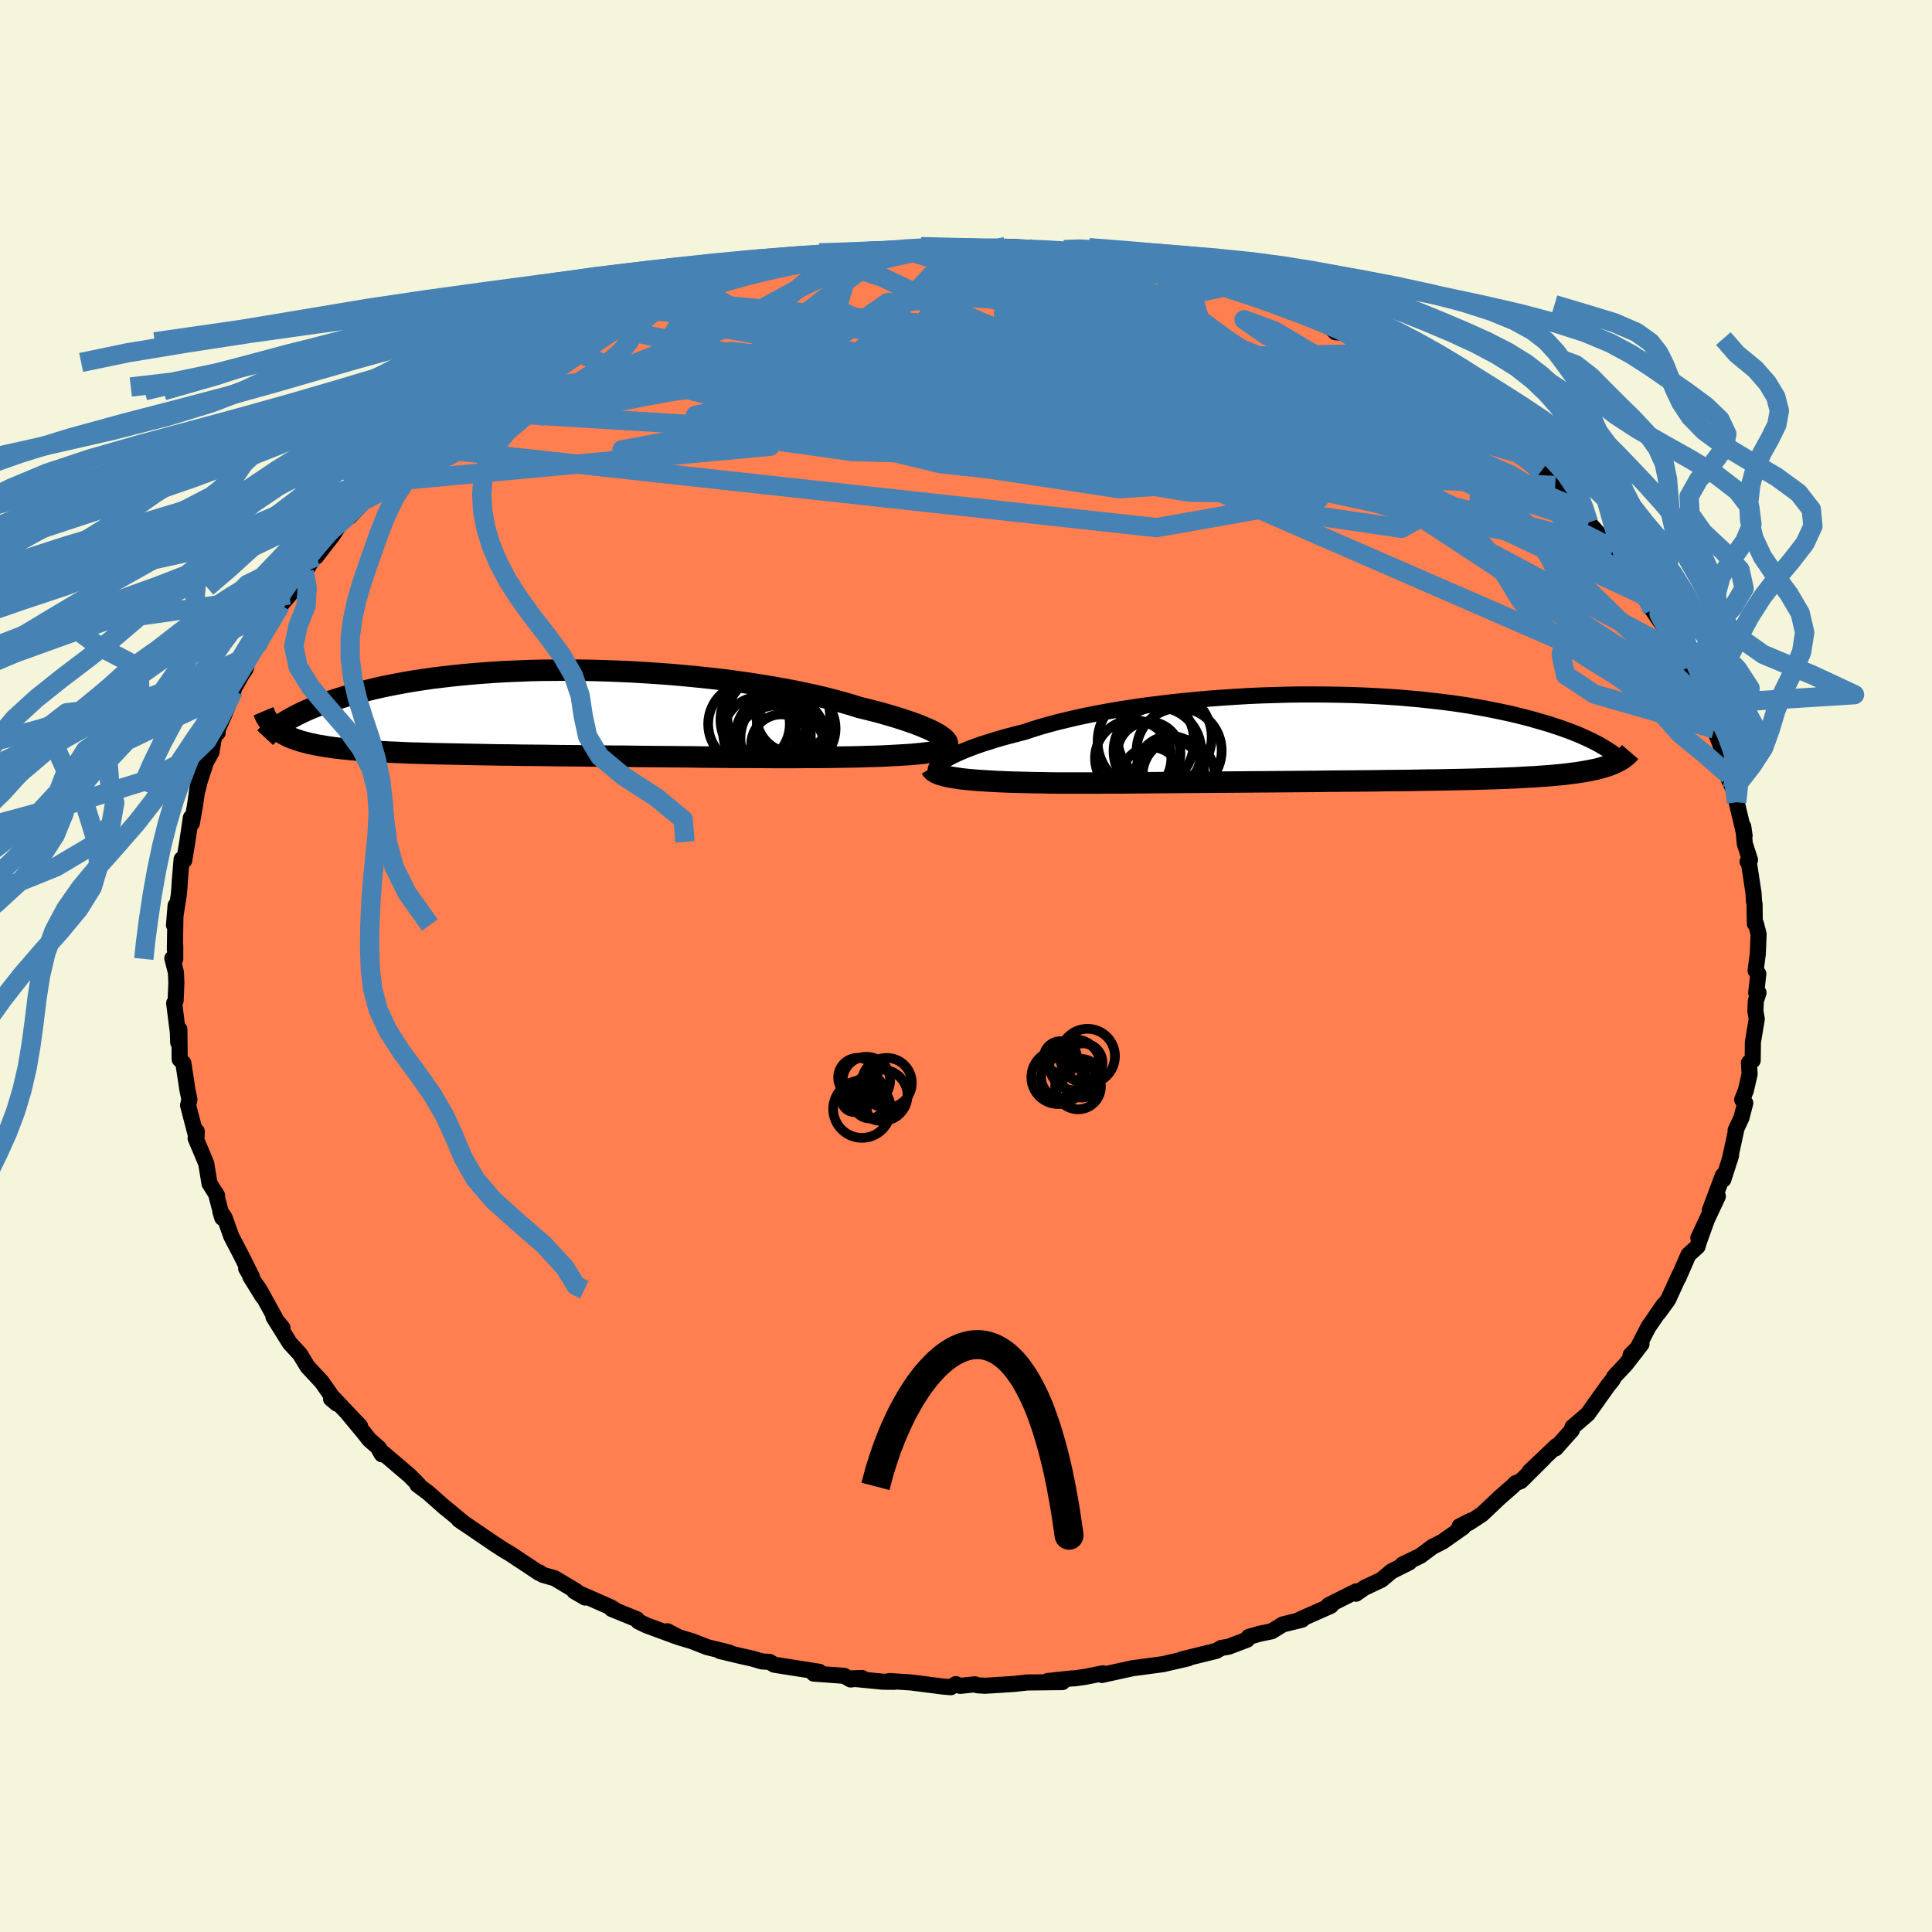 <svg xmlns="http://www.w3.org/2000/svg" width="500" height="500" viewBox="-100 -100 200 200"><defs><clipPath id="c"><path d="m42.75 2.43-.27-.18-.33-.18-.36-.19-.41-.19-.45-.19-.49-.2-.53-.2-.58-.2-.61-.2-.65-.21-.69-.2-.72-.21-.75-.2-.79-.2-.82-.2-.82-.26-.87-.25-.92-.25-.97-.25-1.02-.24L28.64-2l-1.11-.23-1.14-.21-1.18-.21-1.22-.2-1.24-.19-1.27-.18-1.3-.17-1.32-.15-1.33-.14-1.34-.13-1.36-.12-1.36-.1-1.36-.09-1.37-.08-1.36-.06-1.35-.05-1.35-.04-1.33-.02-1.32-.01-1.31.01-1.28.01-1.26.03-1.23.05-1.22.05-1.18.07-1.15.08-1.13.09-1.09.1-1.06.11-1.02.12-1 .12-.95.14-.93.14-.88.15-.86.16-.82.16-.78.16-.75.17-.72.18-.69.17-.66.18-.63.18-.6.18-.57.18-.55.18-.53.18-.5.18-.47.18-.46.18-.42.18-.41.18-.38.18-.37.18-.34.18-.32.17-.31.17-.28.18-.27.16-.81.55.19.15.19.15.21.14.23.13.24.13.25.13.27.12.28.11.31.11.32.11.33.1.36.09.37.1.4.08.41.09.43.07.46.08.47.07.5.07.53.06.54.06.58.05.6.06.63.04.66.05.69.04.72.04.75.04.78.03.81.04.84.03.87.02.9.03.93.02.96.02.99.02 1.02.02 1.04.02 1.07.02 1.1.02 1.12.01 1.15.02 1.16.01 1.19.01 1.2.02 1.23.01 1.24.01 1.25.02 1.26.01 1.28.01 1.28.01 1.28.02 1.29.01 1.29.01 1.29.01 1.29.01 1.28.02 1.27.01 1.26.01 1.24.01h1.23l1.21.01 1.19.01h2.18l1.01-.01h.99l.97-.01.95-.01.93-.02.9-.01.88-.02.85-.03.82-.02.8-.03.76-.04.72-.04.69-.04.66-.04"/></clipPath><clipPath id="b"><path d="m-40.26 2.38.29-.18.33-.18.37-.19.41-.19.45-.2.49-.2.52-.2.57-.21.6-.21.64-.2.67-.21.71-.21.74-.2.78-.2.8-.21.78-.26.83-.26.89-.25.94-.25.99-.24 1.03-.24 1.08-.23 1.12-.22 1.16-.21 1.19-.2 1.23-.19 1.25-.18 1.28-.16 1.31-.16 1.32-.14 1.34-.13 1.35-.12 1.36-.1 1.37-.09 1.36-.08 1.37-.06 1.36-.04 1.36-.04 1.34-.02h1.34l1.31.01 1.3.02 1.28.03 1.26.05 1.23.06 1.21.07 1.18.08 1.15.1 1.12.1 1.08.12 1.06.12 1.02.13.98.14.95.15.92.16.88.16.85.17.81.17.78.17.75.18.71.18.69.18.65.19.63.18.6.18.57.19.55.18.52.19.5.18.47.19.45.18.42.19.4.18.38.18.36.18.34.18.32.18.29.17.28.17.7 1.54-.26.1-.26.1-.29.09-.3.09-.32.09-.34.09-.36.07-.38.08-.4.07-.42.07-.44.07-.46.06-.48.06-.51.06-.53.05-.55.05-.58.05-.61.04-.63.05-.66.03-.69.04-.71.04-.75.03-.78.03-.82.03-.84.02-.88.03-.91.02-.93.02-.98.02-1 .02-1.03.01-1.06.02-1.09.02-1.11.01-1.14.01-1.17.02-1.19.01-1.21.01-1.23.01-1.24.01-1.26.02-1.28.01-1.28.01-1.3.01-1.3.01-1.3.01-1.3.01-1.3.01-1.3.01-1.29.01-1.28.01-1.27.01-1.25.01-1.23.01-1.21.01-1.19.01-1.16.01h-1.13l-1.1.01h-4.04l-.91-.01-.88-.02-.86-.01-.83-.02-.81-.02-.78-.02-.75-.03-.72-.03-.69-.04-.65-.04-.63-.04-.59-.05-.55-.05-.52-.06-.49-.07"/></clipPath><filter id="a"><feTurbulence baseFrequency=".05" numOctaves="3" result="noise" type="noise"/><feDisplacementMap in="SourceGraphic" in2="noise" scale="2"/></filter></defs><rect width="100%" height="100%" x="-100" y="-100" fill="beige"/><path fill="coral" stroke="#000" stroke-linejoin="round" stroke-width="1.667" d="m81.74.48.28.33-.22 1.96h.24l-.28.86-.04 1.06.14.79-.4 2.42-.02 1.87-.39.24.07 1.18-.39 1.69-.38.96.32.35-.4 1.53-.6 1.29.04.06-.65 3 .14-.46-.8 2.49-.05-.41-1.35 3.6.83-1.45-2.02 4.31.86-1.81-.78 2.16-.16.54-.94.85-1.03 2.36.08-.24-1.15 2.52-1.01 1.39.53-.83-1.58 2.3-1.31 2.55-.52.33 1.13-1.14-1.64 2.12-1.17 1.24-.19.36-.44.54-1.43 2 .35-.48-1.05 1.47-1.58 1.36-.06.3-1.69 1.9.1-.26-2.77 2.63 1.47-1.37-2.39 2.38-.53.21-.33.33-1.33 1.16-1.84 1.74-1.39.91.24-.26-1.17.6.38.08-2.13 1.5-1.06.54-1.24.93-1.86.9.71-.22-1.84.92-1.03.87-1.81.86-.84.59.01-.24-2.85 1.43.24.06-3.22 1.43.24.01-1.99.49-1.16.71-1.26.26-1.11.32-.17.29-1.92.73-.74.12-.54.31-3.53.87.63-.1-2.21.51-.45.11h-.07l-2.02.27-.99.13-3.19.7.1-.17-1.85.37-1.07.15-.3.01-2.5.27 1.53.11-3.66.04-1.33.15-3.02.19-.78-.05-.27-.1-1.52.16-.46-.18-.52.32-.8-.07-3.28-.42-2.28-.15.52.08-1.18-.01-3.47-.34 1.32-.04-1.19.15-.68-.38-3.14-.23.56-.19-4.65-.73-.49-.29-.79-.05-.98-.29-1.25-.28-2.13-.51.98.16-2.29-.56-1.55-.61-1.37-.41-1.19-.62.87.51-3.03-1.12-.85-.41-.16-.23-2.6-1.06.23.01-.4-.22-3.69-1.62 1.12.65-1.07-.75-2.09-1.25-1.25-.36-.34-.25-.04.05-2.95-1.96-.7-.41-1-.65-2.83-1.93-.81-.55.54.38-1.45-1.21-.53-.42-1.75-1.55-1.1-.82h.12l-.9-.92-3.18-2.71.28.48-.28-.62-1.02-.9-.6-.76-1.67-2.01 1.32 1.38-2.77-2.92-.24.08.61.51-1.57-2.25-1.47-1.58-.71-1.17-.06-.11-1.07-1.16-1.69-2.71.94 1.14-.53-.6-1.85-3.36-.96-1.36 1.3 2.1-1.73-2.95.6.88-1.14-2.28-1-1.92-.69-1.94-.44-.62.2.65-.66-2.53.13.24-.79-1.26-.34-2.06-.42-1.02-.68-1.61.12-.71-.03.63-.87-3.33.14-.59-.04-.21-.16-.75-.43-2.82-.38-.39-.03-3.1-.12 1.37-.04-1.07-.38-3.01.15-.26.08-1.83-.05-1.1-.37-1.45.3.06v-1.36l-.04.4.08-4.57-.17 2.02.49-3.07.07-.74.05-.84.18-2.16.27.12.32-1.92.37-2.51.1.58.33-1.86.31-2.19-.03.56.21-.87.65-1.99.56-1 .32-1.89.32-.12-.19.09.87-1.96.97-2.5-.24.28 1.09-1.95.39-.57.26-1 1.14-1.88.15-.03v-.15l2.09-3.56.9-1.04-.95.86 1.19-1.36.02-.29 1.27-1.62.42-.51.67-1.15.14.11 1.76-2.28 1.01-1.58.71-.3 1.63-1.73-.81.56 2.45-2.38-.66.67 1.43-1.69 1.21-.82 1.44-1.43.48-.4-.18.4 1.83-1.99.71-.63.97-.75 1.39-.74h.24l3.13-2.48-.48.39.73-.57 2.26-1.43-.68.46 2.43-1.39.48-.55.78-.51 1.67-.52.67-.38-.24-.17 2.64-1.16-.01-.05 1.26-.36 3.71-1.73.65-.27-.87.42 2.88-1.12.98-.54 1.99-.71 1.29-.19-.86.16.99-.36 3.26-1.03-.67.18 1.09-.4 3.95-.84-.62.1 1.66-.22 1.43-.4-.92.39 3.75-.77 2-.31-.42.13 1.43-.16 1.45-.33.36.24 1.8-.29 3.07-.13.84-.11 1.89.12-.86-.03 2.78.13-.91-.13 4.51.22-.72-.04.21-.26 2.16.1 1.37.21.38.01 3.6.62h-.24l2.72.36 1.27.04.3-.07-.99-.19 5.24 1.23-1.87-.38 1.33.11 3.5 1.13-1.46-.5.95.28 3.47.75-.15-.02 1.27.45 1.82.69 1.44.58 2.29.6 1.53.67-.14.01 1.08.32 2.68 1.2-.19-.16.8.81.9.07 1.29.74-.33-.15 3.68 2.23-.73-.68.23.34 3.26 1.79.73.45 1.72.88.12.33.18-.02 3.02 2.42.76.55.37-.02 1.72 1.76-.56-.47.13.04 2.41 2.26.52.47 1.36 1.13.56.21.98 1.12.43.42 1.73 1.99.8.46.15.3.77 1.08 1.81 2.03.48.54.09.66L68.44-41l.16.08 1.41 2.47-.69-1.18 1.51 1.94.68 1.22-.44-.39 1.97 2.91.74 1.53-.56-1.12 1.49 2.68.37.75.71 1.8.46 1.32.14-.24-.19.13 1.04 2.49.23.07.74 1.94.15.8.48 1.1.13.94-.03.38.44.92.4 1.51.82 3.46-.14-.95.16 1.77.54 1.69-.25.18h.12l.5 3.29.04.78.06.33.03 2.02h.11l.28 1.08-.08 2.01-.23 1.77.28.33" filter="url(#a)"/><path fill="#fff" d="m-40.26 2.38.29-.18.33-.18.37-.19.41-.19.45-.2.49-.2.52-.2.57-.21.6-.21.64-.2.67-.21.71-.21.74-.2.78-.2.8-.21.78-.26.83-.26.89-.25.94-.25.99-.24 1.03-.24 1.08-.23 1.12-.22 1.16-.21 1.19-.2 1.23-.19 1.25-.18 1.28-.16 1.31-.16 1.32-.14 1.34-.13 1.35-.12 1.36-.1 1.37-.09 1.36-.08 1.37-.06 1.36-.04 1.36-.04 1.34-.02h1.34l1.31.01 1.3.02 1.28.03 1.26.05 1.23.06 1.21.07 1.18.08 1.15.1 1.12.1 1.08.12 1.06.12 1.02.13.98.14.95.15.92.16.88.16.85.17.81.17.78.17.75.18.71.18.69.18.65.19.63.18.6.18.57.19.55.18.52.19.5.18.47.19.45.18.42.19.4.18.38.18.36.18.34.18.32.18.29.17.28.17.7 1.54-.26.1-.26.1-.29.09-.3.09-.32.09-.34.09-.36.07-.38.08-.4.07-.42.07-.44.07-.46.06-.48.06-.51.06-.53.05-.55.05-.58.05-.61.04-.63.05-.66.03-.69.04-.71.04-.75.03-.78.03-.82.03-.84.02-.88.03-.91.02-.93.02-.98.02-1 .02-1.03.01-1.06.02-1.09.02-1.11.01-1.14.01-1.17.02-1.19.01-1.21.01-1.23.01-1.24.01-1.26.02-1.28.01-1.28.01-1.3.01-1.3.01-1.3.01-1.3.01-1.3.01-1.3.01-1.29.01-1.28.01-1.27.01-1.25.01-1.23.01-1.21.01-1.19.01-1.16.01h-1.13l-1.1.01h-4.04l-.91-.01-.88-.02-.86-.01-.83-.02-.81-.02-.78-.02-.75-.03-.72-.03-.69-.04-.65-.04-.63-.04-.59-.05-.55-.05-.52-.06-.49-.07" filter="url(#a)" transform="translate(37.99 -23.63)"/><path fill="#fff" d="m42.75 2.43-.27-.18-.33-.18-.36-.19-.41-.19-.45-.19-.49-.2-.53-.2-.58-.2-.61-.2-.65-.21-.69-.2-.72-.21-.75-.2-.79-.2-.82-.2-.82-.26-.87-.25-.92-.25-.97-.25-1.02-.24L28.64-2l-1.11-.23-1.14-.21-1.18-.21-1.22-.2-1.24-.19-1.27-.18-1.3-.17-1.32-.15-1.33-.14-1.34-.13-1.36-.12-1.36-.1-1.36-.09-1.37-.08-1.36-.06-1.35-.05-1.35-.04-1.33-.02-1.32-.01-1.31.01-1.28.01-1.26.03-1.23.05-1.22.05-1.18.07-1.15.08-1.13.09-1.09.1-1.06.11-1.02.12-1 .12-.95.14-.93.14-.88.15-.86.16-.82.16-.78.16-.75.17-.72.18-.69.17-.66.18-.63.18-.6.18-.57.18-.55.18-.53.18-.5.18-.47.18-.46.18-.42.18-.41.18-.38.18-.37.18-.34.18-.32.17-.31.17-.28.18-.27.16-.81.55.19.15.19.15.21.14.23.13.24.13.25.13.27.12.28.11.31.11.32.11.33.1.36.09.37.1.4.08.41.09.43.07.46.08.47.07.5.07.53.06.54.06.58.05.6.06.63.04.66.05.69.04.72.04.75.04.78.03.81.04.84.03.87.02.9.03.93.02.96.02.99.02 1.02.02 1.04.02 1.07.02 1.1.02 1.12.01 1.15.02 1.16.01 1.19.01 1.2.02 1.23.01 1.24.01 1.25.02 1.26.01 1.28.01 1.28.01 1.28.02 1.29.01 1.29.01 1.29.01 1.29.01 1.28.02 1.27.01 1.26.01 1.24.01h1.23l1.21.01 1.19.01h2.18l1.01-.01h.99l.97-.01.95-.01.93-.02.9-.01.88-.02.85-.03.82-.02.8-.03.76-.04.72-.04.69-.04.66-.04" filter="url(#a)" transform="translate(-45.36 -26.25)"/><g fill="none" stroke="#000" transform="translate(37.99 -23.63)"><path stroke-linejoin="round" stroke-width="1.667" d="m-40.9 3.66-.12-.07-.07-.09-.04-.1v-.12l.04-.12.09-.14.12-.15.17-.15.2-.17.25-.17.29-.18.33-.18.37-.19.41-.19.45-.2.49-.2.52-.2.57-.21.6-.21.64-.2.67-.21.71-.21.74-.2.78-.2.8-.21.78-.26.83-.26.89-.25.94-.25.99-.24 1.03-.24 1.08-.23 1.12-.22 1.16-.21 1.19-.2 1.23-.19 1.25-.18 1.28-.16 1.31-.16 1.32-.14 1.34-.13 1.35-.12 1.36-.1 1.37-.09 1.36-.08 1.37-.06 1.36-.04 1.36-.04 1.34-.02h1.34l1.31.01 1.3.02 1.28.03 1.26.05 1.23.06 1.21.07 1.18.08 1.15.1 1.12.1 1.08.12 1.06.12 1.02.13.98.14.95.15.92.16.88.16.85.17.81.17.78.17.75.18.71.18.69.18.65.19.63.18.6.18.57.19.55.18.52.19.5.18.47.19.45.18.42.19.4.18.38.18.36.18.34.18.32.18.29.17.28.17.26.17.25.16.22.17.21.16.2.15.17.15.17.15.15.15.14.14.12.14" filter="url(#a)"/><path stroke-linejoin="round" stroke-width="2.222" d="m-41.6 3.16.08.14.12.13.16.12.2.11.25.11.29.09.33.09.36.09.41.07.44.07.49.07.52.06.55.05.59.05.63.04.65.04.69.04.72.03.75.03.78.02.81.02.83.02.86.01.88.02.91.01h4.04l1.1-.01h1.13l1.16-.01 1.19-.01 1.21-.01 1.23-.01 1.25-.01 1.27-.01 1.28-.01 1.29-.01 1.3-.01 1.3-.01 1.3-.01 1.3-.01 1.3-.01 1.3-.01 1.28-.01 1.28-.01 1.26-.02 1.24-.01 1.23-.01 1.21-.01 1.19-.01 1.17-.02 1.14-.01 1.11-.01 1.09-.02 1.06-.02 1.03-.01 1-.02.98-.02.93-.02.91-.02.88-.03.84-.02.82-.03.78-.03.75-.03.71-.04.69-.04.66-.03.63-.05.61-.04.58-.05.55-.05.53-.05.51-.06.48-.06.46-.06.44-.07.42-.07.4-.07.38-.08.36-.07.34-.09.32-.09.3-.09.29-.09.26-.1.26-.1.23-.11.22-.11.21-.11.19-.11.18-.12.17-.13.16-.13.14-.13.13-.13.12-.14" filter="url(#a)"/><circle cx="-20.687" cy="2.12" r="3.952" clip-path="url(#b)" filter="url(#a)"/><circle cx="-17.432" cy="-.065" r="4.878" clip-path="url(#b)" filter="url(#a)"/><circle cx="-19.372" cy=".37" r="4.992" clip-path="url(#b)" filter="url(#a)"/><circle cx="-16.837" cy="3.305" r="3.492" clip-path="url(#b)" filter="url(#a)"/><circle cx="-19.062" cy="1.62" r="3.276" clip-path="url(#b)" filter="url(#a)"/><circle cx="-15.972" cy="3.86" r="3.74" clip-path="url(#b)" filter="url(#a)"/><circle cx="-18.827" cy="4.045" r="3.064" clip-path="url(#b)" filter="url(#a)"/><circle cx="-16.677" cy="3.42" r="3.14" clip-path="url(#b)" filter="url(#a)"/><circle cx="-18.177" cy="1.385" r="4.544" clip-path="url(#b)" filter="url(#a)"/><circle cx="-15.927" cy="1.34" r="4.408" clip-path="url(#b)" filter="url(#a)"/></g><g fill="none" stroke="#000" transform="translate(-45.36 -26.25)"><path stroke-linejoin="round" stroke-width="2.222" d="m42.96 3.68.19-.07.14-.09.1-.1.05-.11v-.12l-.04-.14-.09-.14-.14-.15-.19-.17-.23-.16-.27-.18-.33-.18-.36-.19-.41-.19-.45-.19-.49-.2-.53-.2-.58-.2-.61-.2-.65-.21-.69-.2-.72-.21-.75-.2-.79-.2-.82-.2-.82-.26-.87-.25-.92-.25-.97-.25-1.02-.24L28.64-2l-1.11-.23-1.14-.21-1.18-.21-1.22-.2-1.24-.19-1.27-.18-1.3-.17-1.32-.15-1.33-.14-1.34-.13-1.36-.12-1.36-.1-1.36-.09-1.37-.08-1.36-.06-1.35-.05-1.35-.04-1.33-.02-1.32-.01-1.31.01-1.28.01-1.26.03-1.23.05-1.22.05-1.18.07-1.15.08-1.13.09-1.09.1-1.06.11-1.02.12-1 .12-.95.14-.93.14-.88.15-.86.16-.82.16-.78.16-.75.17-.72.18-.69.17-.66.18-.63.18-.6.18-.57.18-.55.18-.53.18-.5.18-.47.18-.46.18-.42.18-.41.18-.38.18-.37.18-.34.18-.32.17-.31.17-.28.18-.27.16-.25.17-.24.16-.21.16-.21.16-.18.16-.18.15-.16.14-.15.15-.13.14-.13.14" filter="url(#a)"/><path stroke-linejoin="round" stroke-width="2.222" d="m43.66 3.56-.16.11-.23.1-.27.1-.33.08-.39.08-.43.08-.48.06-.53.07-.57.05-.61.06-.66.04-.69.04-.72.04-.76.04-.8.03-.82.02-.85.03-.88.02-.9.01-.93.02-.95.01-.97.01h-.99l-1.01.01h-2.18l-1.19-.01-1.21-.01h-1.23l-1.24-.01-1.26-.01-1.27-.01-1.28-.02-1.29-.01-1.29-.01L13 4.57l-1.29-.01-1.28-.02-1.28-.01-1.28-.01-1.26-.01-1.25-.02-1.24-.01-1.23-.01-1.2-.02L.5 4.44l-1.16-.01-1.15-.02-1.12-.01-1.1-.02-1.07-.02-1.04-.02-1.02-.02-.99-.02-.96-.02-.93-.02-.9-.03-.87-.02-.84-.03-.81-.04-.78-.03-.75-.04-.72-.04-.69-.04-.66-.05-.63-.04-.6-.06-.58-.05-.54-.06-.53-.06-.5-.07-.47-.07-.46-.08-.43-.07-.41-.09-.4-.08-.37-.1-.36-.09-.33-.1-.32-.11-.31-.11-.28-.11-.27-.12-.25-.13-.24-.13-.23-.13-.21-.14-.19-.15-.19-.15-.17-.15-.16-.16-.14-.17-.14-.17-.12-.17-.12-.18-.1-.18-.1-.19-.08-.2-.08-.19" filter="url(#a)"/><circle cx="25.935" cy="4.174" r="4.914" clip-path="url(#c)" filter="url(#a)"/><circle cx="22.895" cy="1.209" r="4.226" clip-path="url(#c)" filter="url(#a)"/><circle cx="27.475" cy=".369" r="3.814" clip-path="url(#c)" filter="url(#a)"/><circle cx="25.43" cy="2.249" r="3.87" clip-path="url(#c)" filter="url(#a)"/><circle cx="24.69" cy=".749" r="4.746" clip-path="url(#c)" filter="url(#a)"/><circle cx="24.845" cy=".429" r="4.204" clip-path="url(#c)" filter="url(#a)"/><circle cx="26.24" cy="3.329" r="3.124" clip-path="url(#c)" filter="url(#a)"/><circle cx="26.425" cy="2.684" r="4.418" clip-path="url(#c)" filter="url(#a)"/><circle cx="27.775" cy="1.659" r="4.086" clip-path="url(#c)" filter="url(#a)"/><circle cx="24.02" cy="2.179" r="3.794" clip-path="url(#c)" filter="url(#a)"/></g><g fill="none" stroke="#4682B4" stroke-linejoin="round" stroke-width="2"><path d="m59.59-51.28-8.2-6.16-6.94-3.28-8.31-1.13-10.77.54-10.7 1.62-6.43 2.08.43 2.03 6.96 1.84 10.58 1.83 9.31 1.84 1.92.96-11.05-1.84-24.06-5.78-22.97-7.63 12.12-9.58" filter="url(#a)"/><path d="m-37.03-66.18 33.46 7.31-5.53 1.54 3.38-.08 10.16-.04 5.46.27-4.33.17-11.13-.16-10.87-.37-4.09-.47 5.53-.59 13.05-.71 14.39-.87 8.83-1.25 1.08-1.55.69.51 15.86 9.22 38.56 28.71" filter="url(#a)"/><path d="m-2.81-74.47-9.27 2.11-1.3 4.39 8.37 3.77 9.32 1.68 3.96.35-.67.39-1.16.93 1.3.89 3.87.12 5.05-.64 5.27-.39 5.59 1.18 5.83 3.27 4.07 4.38-1.99 3.19-12.33-.2L.97-52.72l-21.95-4.34-1.38-2.87 49.3-10.4" filter="url(#a)"/><path d="m-49.02-59.55 19.19-.89 27.99-1.8 13.39.29-.99 1.62-8.8 1.95-10.08 1.52-6.31.63.29-.28 6.72-.83 10.15-.89 9.23-.77 4.66-.89-1.29-1.48-5.88-2.32-7.5-2.9-6.33-2.77-4.09-1.95-2.59-.83-2.41.26-3.26 1.55-7.87 4.27-31.83 12.31" filter="url(#a)"/><path d="m53.45-56.68-7.21-3.16-3.2-.23 4.66 4.88 5.49 5.64-.12 2.58-7.98-1.55-13.82-4.38-15.08-5.13-11.93-4.36-6.57-3.02-1.69-1.7 1.13-.41 2.16 1.29 4.14 3.77 11.83 6.83 24.33 6.99 9.71-10.99" filter="url(#a)"/><path d="m1-74.25 35.36 22.41-11.9-.19-19.62-4.93-11.95-3.12-4.41.11-1.45 1.99-1.49 1.64-1.35-.04.66-1.45 4.09-1.38 7.54.36L6.79-56l12.56 4.59 13.81 4.35 11.92 1.75 4.49-2.51-8.6-6.91-25.34-8.81-48.95-4.37" filter="url(#a)"/><path d="m-13.34-73.51-8.15 6.82 1.07 7.51 3.71 3.68 5.52 1.27 9.7.93 12.59 1.51 11.83 1.77 8.18 1.08 3.45-.55-.87-2.54-3.55-3.99-3.42-4.1v-2.49l5.85.43 11.04 3.43 10.12 3.87-.65-1.78" filter="url(#a)"/><path d="m-6.72-74.23 8.87 2.72 11.63 7.3 3.18 5.8-2.46 2.69-1.49.1 1.69-1.74 3.62-2.46 4.22-1.78 4.33-.25 3.41.83-.13.46-6.66-1.01-13.01-1.85-11.85-.18 8.12 4.72 59.99 15.54" filter="url(#a)"/><path d="m6.25-74.36 29.49 18.93 1.93-.24 1.15.26-.83.39L33-56.24l-7.33-2.16-6.79-1.66-4.84-.52-3.4.31-3.52.43-4.7-.17-5.04-1.14-2.19-1.87 4.55-1.52 13 .58 19.58 4.56 21.79 10.42 22.28 21.75" filter="url(#a)"/><path d="m63.53-47.29-38.3-16.12-22.61-5.64-9.04-.58-.57 2.13 2.89 2.89 3.44 2.17 3.45.89 3.83-.19 4.11-.58 3.64-.18 2.46.76 1.22 1.81.58 2.36.76 2.05 1.46.96 2.2-.33 2.96-1.09 4.12-.98 5.4-.44 4.47-.49-2.84-1.96-19.69-4.4-48.13-4.63" filter="url(#a)"/><path d="M6.25-74.36 30.2-61.89l10.21 7.68-2.71-.77-5.35-3.52-3.6-2.76-2.26-1.12-2.54.06-3.9.46-5.6.22-6.85-.19-6.91-.33-5.28-.02-2.26.51.81.72 2.26.24 1.7-.63.98-.88 3.48.72 10.27 3.87 12.2 3.41-27.66-20.25" filter="url(#a)"/><path d="m49-59.94-37.46 5.66-.43.12-8.81-2.71-14.05-1.89-11.01-.88-5.25-.68-.84-.63 2.16-.05 5.36 1.15 9.35 2.5L.61-54.06l12.28 2.86 6.77.97-2.46-1.93-11-4.63-14.97-5.14-15.61-1.68-18.69 5.26-19.1 10.09" filter="url(#a)"/><path d="m52.32-57.21-36.14-1.45 4.89.73 6.73 1.01 1.73 1.33-3.07 1.19-5.56.58-5.56-.14-4.58-.87-4.34-1.65-5.43-2.31-7.5-2.08-10.4-.46-13.59 1.87-13.43 2.51-3.87-1.17 14.26-9.64" filter="url(#a)"/><path d="m-41.35-64.06 6.15 2.78 19.57 4.94 17.51 4.81 13.98 2.12 10.68-.7 6.32-2.33 1.56-2.62-2.17-2.03-4.55-1.29-6.35-.88-8.16-.84-9.66-.94-9.59-.82-6.84-.26-1.16.82 6.48 2.31 13.84 3.55 17.02 3.21 11.89.45L39-52.91l31.01 14.46" filter="url(#a)"/><path d="m43.06-63.4-20.21.39-26.23.32-8.92 1.36L-5.6-60l12.8.5 11.09-.45 6.44-1.09 2.52-1.28.4-1.09-.57-.66-1.47-.23-2.82.1-4.21.32-4.59.42-3 .55.63.95 5.5 2.22 11.03 4.55 16.41 6.54 16.23 4.32 2.89-2.66" filter="url(#a)"/><path d="M-51.67-57.46.72-54.28l2.46-5.55 4.06-3.45 9.51-.22 7.34 1.52-.73 1.63-9.66.86-14.98.13-14.44.11-8.31.87 1.11 1.72 10.23 1.37 14.87-1.03 13.02-3.92 12.91-1.18 36.34 15.51" filter="url(#a)"/><path d="m-30.66-68.88 39.77 3.6 11.37 2.04 2.81 2.46-3.76 1.22-7.07-.27-6.69-1.04-3.93-1.17L1.3-63l2.15-.57 3.38.04 2.93.77 1.16 1.43-.9 1.79-1.86 1.74-.76 1.33 1.92.5 3.99-.77 3.03-2.3-1.39-3.51-6.03-3.47-5.04-1.55 5.95 2.69L35.11-54.3l41.28 27.07" filter="url(#a)"/><path d="m55.17-54.92-5.45-.79-18.25-4.46-18.32-3.58L.06-65.04l-5.39.55 3.41 1.4 10.4 1.45 12.86 1.01 10.4.2 4.94-.9-.71-2.02-4.01-2.38-3.17-1.17 2.35 1.63 9.47 3.89 2.45-2.02" filter="url(#a)"/><path d="M66.83-42.68 20.12-52.74l-4.46-5.44-2.04-4.27.44-1.34 4.53 1.51 6.06 2.73 4.12 2.38.71 1.36-2.04.62-3.62.55-5 .84-7.19.84-9.98.12-11.76-1.27-10.81-2.77-7.06-3.68-2.36-3.45 1.27-2 4.56.11 12.13 2.18 29.34 5.23L68.6-40.92" filter="url(#a)"/><path d="m-27.26-70.16-5.68 8.72 16.91 6.33 20.06.35 13.46-2.57 6.69-2.18 1.49-.74-2.33.18-4.08.21-3.12-.18-.09-.38 3.22-.19 5 .06 4.28-.18 1.06-1.04-4.06-1.56-8.74-.5-4.1 2.35 42.03 6.13" filter="url(#a)"/><path d="m-49.02-59.55 44.78-4.15 30.52 4.77 13.93 3.05 3.6.38-1.16-.8-3.43-1.3-4.46-1.58-4.17-1.49-2.64-.77-.52.42 1.26 1.69 1.84 2.56.51 2.74-2.73 2.14-6.6 1.02-8.8-.33-7.37-1.85-2.22-3.53 5.1-4.56 13.8-2 34.93 10.05" filter="url(#a)"/><path d="m4.09-74.46-21.38 11.35 3.37-1.35.04-2.46-2.29-.58-.62 1.37 3.05 2.49 6.17 2.78 7.11 2.54 5.71 1.97 3.04 1.09.72-.12.07-1.39 1.33-2.24 3.4-2.28 4.55-1.54 3.41-.48-.27.25-5.73.1-10.61-1.06-9.54-2.7 4.13-3.52 21.65-1.55" filter="url(#a)"/><path d="m-56.63-53.75 76.36 8.37 16.82-2.98-3.84-1.88-9.44-.37-9.9-.16-8.75-.45-7.26-.78-6.12-1.48-4.8-2.79-1.88-4.23 2.42-4.75 4.9-3.42 3.48-.23 6.63 3.42 44.56 4.21" filter="url(#a)"/><path d="m.09-74.38 12.56 5.9 8.88 6.09 7.46 4.1 7.66 2.78 3.92 1.37-3.39.1-11.02-.58-15.67-.72-15.47-.69-10.71-.83-3.43-.98 3.68-.84 8.68-.13 11.01.95L15.43-56l9.9 2.17 7.52 1.9 4.01 1.54-.57 1.26-5.14.38-5.93-1.97 2.17-5.8-4.53-14.77" filter="url(#a)"/><path d="m-60.53-50.08 40.24-3.72-9.26.55-6.07-.18 5.69-1.06 12.27-1.32 12.1-1.14 8.12-.81 3.74-.5.96-.24.25.05.73.37.84.56-.67.41-3.92-.06-7.7-.52-10.14-.53-9.56.11-5.1 1.11 3.07 1.89 13.16 1.85 20.38.56 17.07-2.63-.57-8.38-11.02-9.45" filter="url(#a)"/><path d="m-.92-74.35-11.54 12.34 20.91 2.69 13.96-.52 4.08-1.45-1.46-1.14-4.63-.61-7.05-.22-8.37.01-7.83.17-5.39.11-2.02-.21.89-.66 2.28-.93 1.98-.71.83.17.73 1.45 4.71 2.94 15.86 5.09 30.6 9.49 26.16 13.92" filter="url(#a)"/><path d="M61-49.74 6.59-52.19l-3.43-4.89-3.36-1.58-3.74 1 1 .96 5.05-.46 6.33-1.01 6.68.45 6.67 2.86 4.14 3.8-2.58 1.52-10.74-3.11-15.34-6.56-16.44-6.17-8.52-4.75" filter="url(#a)"/><path d="M64.45-45.91 21.67-59.92l-13.13-.89-.28 3.29 5.09 3.96 2.2 2.28-3.32-.48-5.76-2.76-4.04-3.73-.7-3.47 1.24-2.51.54-1.37-1.8-.27-3.72.77-3.31 1.68.09 2.41 5.35 2.79 9.67 2.57 9.49 1.24 3.28-1.44-5.48-4.7-8.29-6.2-.75-4.33-4.16-3.12" filter="url(#a)"/><path d="m22.35-71.51-11.58 10.1-25.53 4.17-8.36.11 6.78-.39 12.74.16 10.66.04 4.83-.73-.34-1.4-2.41-1.5-1.46-.97h.87l2.77 1.11 3.28 2.02 2.46 2.4.85 2.13L16.72-53l-3.61.03-6.17-1.35-7.86-2.61-7.09-3.43-2.73-3.11 5.18.02 19.35 8.96 62.6 27.26M1-74.25l-2.31-.03-2.86.09-2.88.18-2.76.26-2.66.31-2.62.39-2.61.45-2.61.53-2.61.6-2.59.67-2.55.74-2.53.81-2.49.88-2.46.94-2.42 1-2.39 1.03-2.34 1.08L-45-63.2l-2.28 1.15-2.28 1.21-2.3 1.27-2.35 1.33-2.38 1.39-2.38 1.45-2.32 1.48-2.19 1.51-2.04 1.56-1.96 1.67-2.01 1.82-2.2 2.03-2.37 2.15-2.28 2.07-2.23 1.91" filter="url(#a)"/><path d="m1-74.25-2.29-.03-2.93.09-3.2.19-3.28.25-3.22.32-3 .39-2.77.46-2.62.53-2.61.6-2.68.68-2.8.75-2.91.81-2.99.89-3.05.94-3.06 1-3.07 1.04-3.04 1.09-3.01 1.12-3 1.17-3.04 1.22-3.18 1.28-3.38 1.34-3.58 1.39-3.67 1.45-3.6 1.5-3.33 1.55-2.98 1.62-2.68 1.7-2.59 1.82-2.8 1.93-3.19 1.97-3.48 1.93-3.33 1.79-2.75 1.62-2.44 1.66-3.5 2.53" filter="url(#a)"/><path d="m-1.78-74.38-1.92.01-2.52.14-2.52.22-2.49.29-2.51.36-2.52.43-2.52.5-2.46.57-2.39.64-2.34.7-2.31.78-2.31.85-2.32.92-2.34.97-2.33 1.01-2.32 1.07-2.3 1.11-2.27 1.16-2.25 1.23-2.24 1.29-2.24 1.35-2.21 1.42-2.19 1.48-2.14 1.54-2.09 1.61-2.02 1.65-1.96 1.7-1.85 1.72-1.76 1.73-1.68 1.73-1.64 1.73-1.64 1.72-1.65 1.75-1.74 2.01-2.35 3.18" filter="url(#a)"/><path d="m-10.33-73.85-2.17.3-2.66.44-2.53.46-2.61.53-2.79.61-2.97.69-3.1.76-3.22.82-3.31.89-3.39.95-3.41 1.01-3.34 1.05-3.22 1.08-3.06 1.11-2.96 1.15-3.01 1.21-3.26 1.26-3.64 1.33-4.07 1.4-4.38 1.45-4.48 1.48-4.4 1.5-4.33 1.56-4.43 1.65-4.74 1.83-4.95 2.02-4.68 2.15-3.87 2.06-3.2 1.9" filter="url(#a)"/><path d="m-10.33-73.85-2.16.3-2.78.43-2.95.46-3.26.53-3.49.61-3.46.69-3.28.75-3.09.82-2.98.88-2.96.95-3 1-3.09 1.05-3.23 1.07-3.43 1.11-3.65 1.14-3.88 1.19-4.18 1.25-4.56 1.33-5 1.4-5.36 1.45-5.45 1.47-5.12 1.47-4.45 1.48-3.75 1.57-3.62 1.79-4.61 2.22-6.06 3.07" filter="url(#a)"/><path d="m-10.33-73.85-2.14.29-2.65.44-2.49.46-2.42.52-2.43.6-2.41.68-2.38.74-2.4.81-2.42.88-2.46.94-2.47 1-2.44 1.03-2.39 1.07-2.31 1.09-2.22 1.13-2.16 1.16-2.12 1.23-2.13 1.31-2.17 1.42-2.19 1.48-2.1 1.49-1.89 1.41-1.68 1.35-1.46 1.24" filter="url(#a)"/><path d="m-23.01-71.55-3.88.98-2.61.8-3.13.89-3.82.98-4.01 1.04-3.82 1.05-3.53 1.07-3.37 1.11-3.4 1.16-3.54 1.24-3.71 1.32-3.88 1.38-4.07 1.44-4.33 1.5-4.69 1.55-5.14 1.61-5.62 1.66-6.02 1.7-6.18 1.71-6 1.73-5.45 1.73-4.58 1.74-3.58 1.78-2.68 1.82-2.22 1.89-2.58 1.97-3.93 2.05-5.76 2.15-6.8 2.25-8.3 2.24" filter="url(#a)"/><path d="m-27.26-70.16-4.65.42-5.8.84-5.01 1.02-4.19 1.06-3.43 1.06-2.86 1.08-2.51 1.11-2.35 1.18-2.44 1.25-2.77 1.33-3.21 1.4-3.63 1.45-3.87 1.52-3.92 1.57-3.83 1.62-3.65 1.67-3.47 1.7-3.3 1.72-3.19 1.73-3.2 1.76-3.43 1.77-3.87 1.82-4.45 1.86-4.98 1.92-5.21 1.99-4.96 2.04-4.27 2.1-3.45 2.12-3.05 2.12-3.52 2.09-4.66 2.06-5.21 2.03-4.11 2.1-4.47 2.87" filter="url(#a)"/><path d="m-29.68-69.42-2.93 1.17-2.34 1.01-2.35 1.07-2.28 1.09-2.2 1.11-2.13 1.12-2.08 1.17-2.07 1.23-2.07 1.3-2.07 1.37-2.03 1.43-1.99 1.49-1.93 1.53-1.9 1.58-1.87 1.65-1.86 1.74-1.86 1.81-1.83 1.87-1.77 1.89-1.69 1.88-1.6 1.85-1.53 1.83-1.46 1.85-1.41 1.9-1.37 1.97-1.31 2.04-1.25 2.11-1.21 2.13-1.14 2.14-1.08 2.23-1.13 2.59" filter="url(#a)"/><path d="m-30.66-68.88-5.49 1-3.28 1.12-2.18 1.07-1.67 1.05-1.88 1.09-2.6 1.17-3.42 1.25-4.01 1.34-4.23 1.41-4.13 1.46-3.94 1.51-3.9 1.58-4.1 1.62-4.5 1.67-4.91 1.7-5.18 1.73-5.24 1.73-5.17 1.75-5.04 1.77-4.92 1.81-4.73 1.86-4.39 1.92-3.85 1.99-3.28 2.04-2.89 2.09-2.89 2.12-3.19 2.12-3.57 2.09-3.99 2.06-4.58 2.02-5.03 2.1-3.79 2.86m125.97-54.1-1.43 1-1.43 1.13-.75 1.07-.61 1.05-.9 1.09-1.37 1.17-1.83 1.25-2.17 1.34-2.31 1.41-2.17 1.47-1.81 1.51-1.3 1.58-.83 1.63-.43 1.67-.13 1.7.1 1.72.32 1.74.53 1.76.74 1.77.95 1.82 1.18 1.86 1.4 1.93 1.54 1.99 1.51 2.04 1.21 2.09.71 2.11.32 2.12.45 2.09 1.26 2.08 2.49 2.07 3.34 2.15 2.8 2.31.19 2.31" filter="url(#a)"/><path d="m-32.67-68.18-5.97 1.47-5.37 1.09-3.79 1.02-2.59 1.08-2 1.16-1.97 1.27-2.27 1.36-2.6 1.41-2.7 1.48-2.54 1.52-2.25 1.59-2.02 1.63-2.02 1.68-2.23 1.71-2.57 1.73-2.9 1.74-3.12 1.76-3.23 1.8-3.25 1.82-3.24 1.88-3.26 1.94-3.31 1.99-3.4 2.04-3.46 2.09-3.41 2.1-3.22 2.11-2.9 2.11-2.56 2.11-2.41 2.12-2.55 2.16-2.88 2.21-3.22 2.3-3.47 2.42-3.71 2.72-4.34 3.32" filter="url(#a)"/><path d="m-33.32-67.91-4.28 1.68-4.88 1.23-5.01 1.11-3.84 1.11-2.85 1.17-2.79 1.23-3.33 1.31-3.78 1.39-3.76 1.45-3.23 1.51-2.45 1.54-1.74 1.6-1.4 1.67-1.55 1.76-2.16 1.82-3.06 1.86-4.02 1.89-4.86 1.88-5.4 1.87-5.59 1.87-5.42 1.89-4.94 1.93-4.25 1.98-3.47 2.04-2.73 2.09-2.21 2.12-2.08 2.15-2.47 2.15-3.43 2.17-4.72 2.22-5.75 2.31-5.58 2.41-3.29 2.34-.46 1.85" filter="url(#a)"/><path d="m-33.32-67.91-4.78 1.66-3.46 1.22-2.93 1.08-2.77 1.09-2.79 1.13-2.81 1.2-2.71 1.27-2.52 1.36-2.3 1.43-2.16 1.46-2.2 1.49L-67.2-52l-2.81 1.58-3.21 1.7-3.54 1.82-3.79 1.93-3.99 1.97-4.19 1.9-4.45 1.74-4.72 1.57-4.71 1.63-3.86 2.5" filter="url(#a)"/><path d="m-38.28-65.77-2.58 1.16-2.74 1.07-3.98 1.16-5.63 1.28-6.45 1.39-6.38 1.44-5.96 1.48-5.49 1.52-4.91 1.59-4.09 1.64-3.15 1.69-2.36 1.71-1.99 1.74-2.15 1.74-2.75 1.76-3.54 1.79-4.26 1.83-4.64 1.88-4.59 1.94-4.21 1.99-3.76 2.05-3.54 2.08-3.77 2.1-4.36 2.11-4.92 2.11-4.99 2.11-4.38 2.13-3.39 2.17-2.77 2.24-3.28 2.32-5.06 2.47-7.08 2.67-7.26 2.91-5.32 2.81" filter="url(#a)"/><path d="m-38.28-65.77-5.98 1.16-4.68 1.07-1.84 1.15-1 1.28-1.3 1.37-1.83 1.44-2.3 1.47-2.76 1.52-3.26 1.58-3.77 1.64-4.31 1.68-4.85 1.71-5.36 1.73-5.76 1.73-5.86 1.75-5.49 1.78-4.65 1.82-3.44 1.86-2.21 1.93-1.28 1.99-.91 2.04-1.19 2.08-1.94 2.11-2.82 2.11-3.54 2.09-3.95 2.08-4.07 2.1-3.89 2.13-3.31 2.21-2.57 2.19-1.98 1.92" filter="url(#a)"/><path d="m-40.68-64.44-2.04.94-2.01 1.1-2.11 1.29-2.12 1.41-2.06 1.45-1.98 1.49-1.93 1.53-1.9 1.58-1.88 1.65-1.85 1.69-1.8 1.72-1.73 1.74-1.63 1.74-1.53 1.77-1.43 1.79-1.35 1.83-1.29 1.88-1.26 1.94-1.25 2-1.24 2.04-1.21 2.08-1.16 2.11-1.08 2.11-.99 2.11-.91 2.12-.83 2.14-.75 2.18-.67 2.25-.59 2.34-.52 2.47-.46 2.59-.4 2.65-.31 2.4-.16 1.58" filter="url(#a)"/><path d="m-46.03-61.55-11.36 1.84-10.54 1.58-4.75 1.43-1.34 1.46-.3 1.55-.44 1.65-1.15 1.7-2.21 1.72-3.32 1.72-4.14 1.71-4.4 1.73-4.28 1.74-4.15 1.79-4.31 1.84-4.78 1.9-5.26 1.98-5.41 2.04-5.27 2.08-5.39 2.11-6.41 2.11-8.29 2.07-9.8 2.02-8.85 1.84-5.28 1.11m121.43-42.72-2.65 1.85-2.06 1.59-1.55 1.44-1.39 1.48-1.46 1.57-1.49 1.66-1.37 1.71-1.11 1.73-.85 1.74-.69 1.73-.63 1.75-.62 1.77-.62 1.81-.55 1.87-.43 1.94-.25 1.99v2.04l.26 2.09.49 2.1.65 2.1.7 2.09.61 2.1.44 2.1.25 2.15.19 2.21.31 2.28.65 2.41 1.35 2.71 2.35 3.3M79.78-16.95l-.28-2.04-.04-1.81.33-1.85.25-1.91-.18-1.97-.62-2.01-.89-2.05-.96-2.05-.96-2.04-.98-2.02-1.06-1.98-1.23-1.96-1.46-1.95-1.65-1.92-1.8-1.89-1.81-1.82-1.76-1.76-1.66-1.67-1.55-1.61-1.5-1.54-1.51-1.49-1.59-1.45-1.71-1.43-1.86-1.39-1.99-1.34-2.12-1.28-2.22-1.19-2.27-1.09-2.33-1.01-2.42-.93-2.56-.9-2.72-.89-2.85-.88-2.9-.84-2.93-.8-2.68-.71" filter="url(#a)"/><path d="m79.78-16.95.21-2.02 1.4-1.8 1.18-1.82.68-1.89.58-1.94.79-2 1-2.03.88-2.04.32-2.03-.46-2-1.15-1.96-1.44-1.95-1.32-1.94-.9-1.93-.44-1.9-.07-1.85.2-1.77.45-1.68.7-1.58.84-1.51.71-1.45.26-1.44-.37-1.43-.86-1.43-1.27-1.45-1.89-1.55-1.41-1.61m-130.07 7.49-6.38.95-3.26 1.32-2.27 1.56-1.87 1.7-1.7 1.75-1.86 1.74-2.28 1.73-2.67 1.72-2.8 1.73-2.62 1.76-2.33 1.81-2.11 1.86-2.12 1.93-2.34 1.99-2.59 2.04-2.74 2.08-2.63 2.1-2.28 2.09-1.76 2.09-1.3 2.07-1.08 2.09-1.37 2.13-2.25 2.18-3.55 2.22-4.57 2.25-3.88 2.52" filter="url(#a)"/><path d="m-54.27-55.97-4.9 1.83-4.91 1.37-3.89 1.44-3.16 1.63-2.69 1.82-2.29 1.93-1.79 1.97-1.17 1.94-.56 1.89-.16 1.87-.04 1.86-.22 1.9-.59 1.95-1.03 2.01-1.44 2.06-1.72 2.1-1.87 2.14-1.88 2.15-1.86 2.18-1.85 2.19-1.92 2.21-2.07 2.22-2.22 2.22-2.32 2.21-2.33 2.21-2.26 2.22-2.13 2.26-1.92 2.31-1.59 2.39-1.18 2.46-.83 2.51-.82 2.49-1.1 2.41-.88 2.4.78 2.97" filter="url(#a)"/><path d="m-56.63-53.75-3.22 1.93-2.14 1.9-2.57 1.77-3.09 1.72-3.38 1.71-3.66 1.74-4.13 1.78-4.73 1.83-5.25 1.9-5.46 1.96-5.22 2.02-4.67 2.07-4.08 2.09-3.68 2.11-3.54 2.11-3.51 2.12-3.39 2.14-3.08 2.17-2.62 2.22-2.21 2.28-2 2.34-2 2.38-1.96 2.39-1.68 2.35-1.06 2.27-.37 2.16-.11 2.09-.68 2.05-2.07 2.06-3.59 2.12-4.35 2.44-3.43 3.15M79.38-18.46l.25-1.55-.2-1.94-.48-2-.56-1.98-.35-1.96-.06-1.99.08-2.02-.02-2.03-.32-2.01-.69-1.97-.97-1.92-1.08-1.86-.97-1.81-.71-1.77-.4-1.74-.15-1.7-.13-1.68-.34-1.64-.72-1.59-1.1-1.54-1.39-1.49-1.49-1.46-1.46-1.46-1.42-1.44-1.6-1.24-1.29-.47" filter="url(#a)"/><path d="m79.38-18.46.25-1.54-.15-1.93-.74-2.01-.92-1.96-.87-1.96-.82-1.98-.84-2.01-.91-2.03-.97-2.01-.96-1.97-.9-1.91-.86-1.86-.9-1.8-1.03-1.77-1.27-1.73-1.54-1.71-1.79-1.68-1.91-1.64-1.87-1.6-1.71-1.53-1.53-1.46-1.53-1.41-1.88-1.45-2.19-1.41m-111.3 9.72-2.8 1.31-5.8 1.83-4.77 2.08-2.65 2.1-1.65 1.98-2.1 1.87-3.36 1.83-4.64 1.83-5.4 1.89-5.42 1.95-4.8 2.02-3.76 2.08-2.56 2.11-1.4 2.14-.52 2.16-.02 2.18.02 2.2-.4 2.21-1.11 2.22-1.92 2.21-2.57 2.22-2.9 2.22-2.92 2.24-2.8 2.27-2.76 2.33-2.9 2.38-3.07 2.43-3.05 2.44-2.8 2.42-2.54 2.34-2.58 2.23-2.8 2.1-2.63 2.04-1.56 2.2.31 2.82" filter="url(#a)"/><path d="m-61.19-49.41-2.55 1.53-4.06 1.56-5.35 1.66-6.98 1.73-8.03 1.76-7.76 1.81-6.31 1.88-4.39 1.96-2.69 2.02-1.74 2.06-1.71 2.1-2.54 2.1-3.89 2.1-5.33 2.1-6.43 2.11-6.82 2.14-6.3 2.19-4.97 2.26-3.18 2.34-1.56 2.42-.78 2.44-1.19 2.39-2.62 2.26-4.28 2.08-5.11 2.05-4.64 2.32-4.13 2.9" filter="url(#a)"/><path d="m-60.53-50.08-1.9 1.93-2.28 2.21-2.59 2.17-2.91 1.99-3.05 1.83-2.9 1.75-2.66 1.77-2.49 1.84-2.47 1.92-2.56 2-2.61 2.05-2.55 2.09-2.32 2.11-2.06 2.13-1.89 2.14-1.96 2.16-2.26 2.2-2.72 2.22-3.17 2.22-3.41 2.18-3.22 2.1-2.47 2.1-1.87 2.23-3.17 1.95M78.94-19.38l1.11-1.47 1.58-1.76.18-1.88-1.05-1.94-1.38-1.98-1.05-2.02-.5-2.05-.09-2.03.04-1.98-.1-1.95-.46-1.92-.88-1.93-1.23-1.93-1.47-1.92L72.07-48l-1.61-1.79-1.58-1.67-1.51-1.57-1.46-1.46-1.5-1.41-1.69-1.46-1.96-1.53-1.28-1.05" filter="url(#a)"/><path d="m-67.28-42.37-3.98 1.33-3.13 1.54-1.6 1.61-1.6 1.74-2.16 1.88-2.67 1.99-2.9 2.05-2.85 2.1-2.68 2.14-2.54 2.15-2.53 2.17-2.57 2.18-2.55 2.2-2.32 2.22-1.89 2.21-1.33 2.23-.76 2.22-.32 2.23-.13 2.25-.24 2.28-.59 2.33-1.07 2.38-1.44 2.4-1.5 2.4-1.17 2.37-.54 2.32.04 2.24.28 2.19-.05 2.14-.75 2.12-1.44 2.1-1.73 2.04-1.68 1.99-1.61 2.03-.73 1.9" filter="url(#a)"/><path d="m-67.28-42.37-3.12 1.31-2.31 1.51-2.03 1.58-2.7 1.71-3.32 1.84-3.34 1.96-2.83 2.02-2.3 2.07-2.28 2.11-2.82 2.12-3.65 2.13-4.31 2.15-4.49 2.17-4.24 2.19-3.79 2.21-3.45 2.2-3.32 2.17-3.17 2.15-2.76 2.14-1.99 2.17-1.2 2.23-1.3 2.32-3.17 2.57-5.51 3.27m72.17-48.75.31 1.67-.12 1.87-.82 2.05-.45 2.12.45 2.13 1.32 2.14L-66-26.7l1.86 2.12 1.55 2.13 1.05 2.14.54 2.19.15 2.25-.12 2.3-.23 2.35-.24 2.36-.17 2.34-.1 2.31-.03 2.25.07 2.19.25 2.16.57 2.14.99 2.14 1.39 2.17 1.62 2.19 1.57 2.22 1.3 2.22 1.01 2.21.92 2.19 1.25 2.18 1.87 2.19 2.52 2.26 2.72 2.36 2.17 2.36 1.15 1.88.86.41" filter="url(#a)"/><path d="m-70.04-38.41-22.63 3.17 2.99 2.2 4.05 2.11.1 2.13-3.75 2.12-6.42 2.1-7.68 2.09-7.53 2.1-6.27 2.15-4.34 2.21-2.28 2.28-.56 2.35.47 2.38.62 2.37-.02 2.32-1.12 2.23-2.36 2.14-3.46 2.09-4.31 2.07-4.86 2.09-5.14 2.14-5.18 2.2-4.9 2.22-3.75 2.19-1.53 2.16.13 2.24m88.83-56.81-1.78 2.97-1.4 2.26-1.28 2.1-1.36 2.13-1.49 2.15-1.51 2.17-1.44 2.17-1.43 2.19-1.52 2.21-1.73 2.22-1.93 2.22-1.98 2.23-1.86 2.23-1.56 2.23-1.2 2.26-.84 2.29L-95.8 1l-.37 2.37-.29 2.39-.32 2.38-.4 2.36-.53 2.3-.67 2.24-.83 2.19-.96 2.14-1.03 2.1-.97 2.07-.77 2.04-.44 2-.07 1.98.25 1.98.42 2 .48 2.03.45 2.03.27 2.06-.73 1.82" filter="url(#a)"/><path d="m-70.94-37.37-5.75 2.96-3.65 2.26-1.08 2.11-1.12 2.12-2.26 2.15-2.87 2.17-2.41 2.17-1.22 2.18v2.21l.69 2.22.68 2.22.14 2.23-.66 2.22-1.39 2.23-1.87 2.26-2.05 2.29-2.01 2.33-1.87 2.38-1.71 2.39-1.57 2.38-1.36 2.36-1.04 2.3-.6 2.24-.18 2.18.13 2.14.16 2.11-.13 2.07-.69 2.03-1.42 2-2.04 1.97-2.15 1.97-1.49 2-.28 2.02.73 2.05 2.71 2.65" filter="url(#a)"/><path d="m-73.03-33.81-.8 1.06-1.97 1.92-3.38 2.14-4.58 2.14-4.41 2.1-2.97 2.1-1.33 2.11-.45 2.16-.43 2.23-.94 2.3-1.52 2.35-2.05 2.38-2.57 2.36-3.13 2.31-3.7 2.23-4.1 2.17-4.13 2.11-3.74 2.11-3.04 2.12-2.38 2.15-2.07 2.19-2.34 2.22-3.04 2.22-3.78 2.22-4 2.18-3.28 2.1-1.75 1.98.1 1.93 2.96 2.2M78.97-19.76l-2.46-2.15-2.62-2.15-1.76-1.99-1.95-1.96-2.76-2-3.28-2.03-3.04-2.04-2.29-2.02-1.54-1.98-1.15-1.91-1.18-1.87-1.48-1.81-1.84-1.77-2.11-1.74-2.28-1.71-2.39-1.67-2.45-1.63-2.48-1.59-2.48-1.54-2.5-1.49-2.57-1.45-2.69-1.4-2.8-1.35-2.8-1.26-2.58-1.18-2.19-1.1-1.74-1.04-1.38-1.01-1.18-.99-1.45-.87" filter="url(#a)"/><path d="m-73.03-33.66-1.65 1.77-4 1.88-5.54 2.07-5.03 2.14-3.88 2.15-3.42 2.14-3.87 2.16-4.7 2.18-5.18 2.2-4.88 2.22-3.81 2.2-2.3 2.19-.97 2.19-.26 2.2-.4 2.25-1.2 2.31-2.27 2.37-3.21 2.42-3.71 2.43-3.78 2.4-3.67 2.31-3.58 2.2-3.5 2.07-3.27 2.01-3.72 2.18-8.21 2.8" filter="url(#a)"/><path d="m-76.06-28.23-17.05 2.02-2.57 1.99 1.63 2.01.91 2.05-.82 2.11-2.03 2.2-2.69 2.29-3.08 2.36-3.29 2.41-3.33 2.38-3.45 2.3-3.92 2.21-4.82 2.1-5.84 2.06-6.33 2.04-5.97 2.08-5.04 2.12-4.44 2.19-4.79 2.21-5.36 2.17-4.22 2.14-2.31 2.23" filter="url(#a)"/><path d="m-75.82-28.51-6.56 3.04-4.5 2.15-1.95 2.08.17 2.14.54 2.19-.39 2.22-1.96 2.22-3.74 2.22-5.42 2.19-6.63 2.19-6.99 2.21-6.3 2.26-4.72 2.33-2.65 2.37-.67 2.41.73 2.4 1.27 2.36.96 2.29.13 2.21-.73 2.15-1.18 2.11-1.15 2.1-1.08 2.09-1.78 2.02-3.35 1.96-4.29 2.02-2.53 1.88" filter="url(#a)"/><path d="m-75.82-28.51-1.52 3.05-1.26 2.14-2.16 2.09-4.45 2.14-7.06 2.19-8.14 2.22-6.88 2.23-3.96 2.22-.92 2.2.81 2.19.6 2.22-1.23 2.27-3.76 2.32-5.94 2.38-6.93 2.4-6.43 2.4-4.69 2.36-2.36 2.29-.24 2.21 1.13 2.16 1.57 2.12 1.19 2.09.22 2.07-1.17 2.02-2.78 1.95-4.14 1.88-4.19 1.69.07 1.16M77.47-24.54l-.45-1.85.27-1.72.79-1.96.99-2.07 1.02-2.07 1.09-2.02 1.27-1.98 1.47-1.91 1.55-1.85 1.39-1.8.81-1.76-.16-1.73-1.32-1.7-2.28-1.67-2.75-1.62-2.63-1.58-2.1-1.54-1.45-1.48-.96-1.45-.67-1.4-.54-1.33-.51-1.27-.59-1.17-.86-1.1-1.44-1.03-2.31-1-3.26-.99-2.92-.87m16.55 43.92-6.34-1.86-6.06-1.74-3.01-1.98-.44-2.08.42-2.08.22-2.03-.27-1.99-.63-1.91-.84-1.86-1.06-1.82-1.36-1.77-1.75-1.73-2.16-1.71-2.46-1.66-2.62-1.63-2.59-1.58-2.45-1.53-2.31-1.48-2.25-1.44-2.29-1.37-2.44-1.32-2.64-1.24-2.79-1.19-2.85-1.12-2.81-1.06-2.65-1.03-2.48-.99-2.35-.95-2.29-.9-2.23-.83-2.12-.74-1.87-.67-1.51-.62-1-.53-.49-.14" filter="url(#a)"/><path d="m76.2-27.1 15.78-.99-4.3-2.01-5.14-2.15-3-2.11-1.47-2.05-.43-1.98.51-1.92 1.17-1.85 1.29-1.81.75-1.77-.22-1.74-1.3-1.7-2.18-1.67-2.69-1.62-2.82-1.58-2.64-1.52-2.27-1.48-1.84-1.43-1.43-1.37-1.11-1.31-.9-1.24-.88-1.18-1.04-1.12-1.38-1.07-1.86-1.02-2.38-.98-2.91-.93-3.35-.88-3.7-.81-3.89-.74-3.95-.65-3.91-.58-3.82-.5-3.76-.43-3.92-.37-4.3-.37-4.18-.33" filter="url(#a)"/><path d="m76.39-27.23 4.78-1.51-1.31-2.01-2.16-2.17-1.89-2.11-1.59-2-1.43-1.94-1.37-1.93-1.3-1.94-1.18-1.93-1.01-1.89-.85-1.83-.79-1.74-.83-1.65-.91-1.58-1.01-1.51-1.07-1.48-1.12-1.44-1.24-1.41-1.44-1.38-1.7-1.33-2-1.25-2.22-1.18-2.34-1.08-2.35-1-2.32-.94-2.36-.89-2.51-.87-2.79-.84-3.07-.78-3.09-.69-2.66-.56-2.14-.45-3.44-.65" filter="url(#a)"/><path d="m75.79-28.31.35-2.34.42-2.33 1.08-2.18 1.77-2 1.14-1.92-.42-1.92-1.75-1.94-2.07-1.94-1.35-1.9-.11-1.82.98-1.74 1.46-1.65 1.16-1.57.31-1.52-.7-1.48-1.49-1.43-1.91-1.41-1.96-1.36-1.9-1.31-1.92-1.24-2.15-1.16-2.6-1.09-3.1-1-3.57-.95-3.85-.89-3.94-.84-3.82-.79-3.59-.74-3.32-.65-3.1-.57-3.06-.49-3.26-.43-3.72-.38-4.37-.36-4.99-.34-4.71-.23-1.59.06" filter="url(#a)"/><path d="m74.71-30.86-.84-2.18-.48-2.26-.7-1.96-1.09-1.86-1.3-1.89-1.27-1.94-1.13-1.95-.92-1.91-.66-1.82-.38-1.73-.14-1.65-.05-1.56-.21-1.51-.63-1.46-1.19-1.44-1.75-1.4-2.12-1.37-2.22-1.32-2.13-1.25-2-1.16-1.99-1.08-2.16-1-2.51-.94-2.91-.89-3.22-.85-3.33-.82-3.23-.75-2.98-.67-2.7-.57-2.56-.46-2.63-.39-2.78-.33-2.97-.29" filter="url(#a)"/><path d="m73.04-33.95-1.29-2.48.11-2.23.81-1.93.09-1.79-.96-1.74-1.47-1.73-1.35-1.72-.88-1.69-.51-1.65-.48-1.61-.75-1.56-1.13-1.52-1.38-1.47-1.45-1.42-1.42-1.37-1.43-1.31-1.61-1.24-1.89-1.16-2.15-1.1-2.32-1.04-2.38-1.01-2.45-1-2.58-.99-2.85-1-3.31-.96-3.84-.84" filter="url(#a)"/><path d="m71.07-36.86-.45-.93-.83-1.4-.97-1.81-.9-1.97-.72-1.99-.54-1.93-.51-1.82-.65-1.72-.92-1.62-1.28-1.54-1.63-1.48-1.92-1.44-2.12-1.42-2.21-1.41-2.21-1.38-2.15-1.34-2.1-1.27-2.07-1.17-2.03-1.07-2-.97-2.01-.9-2.15-.87-2.43-.89-2.74-.88-2.93-.85-3.74-.86" filter="url(#a)"/><path d="m66.74-43.34-4.29-2.17-1.57-1.9-1.8-1.8-2.81-1.69-3.66-1.58-3.85-1.5-3.55-1.46-3.16-1.44-2.95-1.42-2.85-1.4-2.73-1.36-2.47-1.29-2.1-1.22-1.73-1.14-1.45-1.05-1.32-.98-1.33-.92-1.46-.87-1.64-.82-1.82-.76-1.95-.69-2.03-.63-2.02-.55-1.94-.49-1.79-.42-1.61-.36-1.45-.31-1.33-.25L2.84-74l-1.14-.12-1.04-.06-.88.01-.73.06-.59.14-.48.2-.45.33-.55.7m67.47 26.83-.52-1.59-.7-1.74-1.13-1.67-1.4-1.55-1.48-1.46-1.47-1.42-1.52-1.4-1.68-1.4-1.91-1.4-2.08-1.37-2.1-1.33-1.99-1.25-1.84-1.15-1.72-1.04-1.71-.94-1.84-.89-2.07-.87-2.35-.87-2.59-.87-2.75-.83-2.88-.77-2.68-.7" filter="url(#a)"/><path d="m57.67-52.62-1.51-1.77L55-55.67l-1.13-1.36-.85-1.44-.77-1.43-1.12-1.39-1.68-1.3-2.1-1.22-2.28-1.11-2.3-1.02-2.28-.95-2.32-.89-2.41-.85-2.52-.81-2.58-.76-2.59-.69-2.57-.62-2.55-.54-2.57-.47-2.64-.41-2.73-.36-2.82-.3-2.86-.26-2.89-.18-2.91-.13-3.01-.05-3.2.01-3.45.06-3.59.12-3.24.13-2.23.07" filter="url(#a)"/><path d="m53.45-56.68-1.63-1.06-2.12-1.47-2.06-1.44-1.76-1.29-1.51-1.18-1.39-1.09-1.42-1.04-1.58-1.01-1.79-.98-2.01-.94-2.22-.88-2.41-.82-2.54-.75-2.64-.66-2.73-.6-2.79-.52-2.85-.44-2.92-.38-2.99-.32-3.03-.24-3.08-.19-3.11-.12-3.13-.06h-3.19l-3.27.06-3.41.13-3.59.2-3.77.26-3.93.33-4 .41-3.95.48-3.84.55-3.75.61-3.72.65-3.73.7-4.29.9" filter="url(#a)"/><path d="m49.3-59.63-1-.7-1.92-1.22-2.11-1.33-2.04-1.23-1.98-1.08-1.96-.97-1.97-.9-1.97-.86-2-.84-2.04-.8-2.12-.75-2.21-.68-2.29-.6-2.36-.52-2.43-.46-2.49-.39-2.56-.35-2.64-.29-2.69-.23L5.77-74l-2.83-.11-2.96-.04-3.12.02-3.32.08-3.46.15-3.51.22-3.45.29-3.25.33-2.76.29-1.86.16" filter="url(#a)"/><path d="m49.12-59.61-.6-1.33-1.09-1.23-.75-1.1-1-1.04-1.54-1.02-2.14-1-2.69-.97-3.05-.94-3.19-.89-3.1-.82-2.91-.74-2.7-.66-2.57-.59-2.54-.51-2.57-.44-2.66-.38-2.73-.3-2.79-.25L5.67-74l-2.87-.12-2.91-.06h-2.95l-3.02.06-3.1.12-3.18.2-3.27.26-3.36.33-3.5.41-3.67.48-3.82.55-3.88.61-3.55.63-1.94.4" filter="url(#a)"/><path d="m49-59.94-2.46-1.47-2.5-1.49-1.83-1.27-.97-1.07-.44-.93-.47-.87-.97-.85-1.67-.84-2.32-.81-2.71-.77-2.84-.69-2.76-.61-2.64-.52-2.58-.45-2.66-.39-2.84-.36-3.03-.33-3.12-.27-3.04-.2-2.81-.11-2.78-.04-2.92-.07" filter="url(#a)"/><path d="m49-59.94-.8-1.5-1.52-1.5-2.5-1.28-2.56-1.07-2.24-.95-2.01-.89-1.99-.86-2.16-.83-2.38-.8-2.54-.74-2.6-.67-2.6-.59-2.56-.51-2.54-.45-2.53-.39-2.55-.33-2.58-.28-2.65-.21-2.74-.16-2.85-.09-2.99-.02-3.15.04-3.3.1-3.42.17-3.49.24-3.54.3-3.57.38-3.62.44-3.69.52-3.76.59-3.77.66-3.74.72-3.75.79-3.61.8-1.79.4" filter="url(#a)"/><path d="m47.28-60.82-1.79-1.46-1.35-1.03-1.67-1-1.64-.99-1.44-.99-1.26-.97-1.27-.94-1.47-.9-1.82-.83-2.2-.75-2.5-.67-2.7-.6-2.77-.52-2.79-.46-2.85-.39-2.96-.33-3.12-.27-3.33-.2-3.57-.14-3.69-.08-3.37-.06-2.38-.07" filter="url(#a)"/><path d="m40.44-64.8-1.25-.8-2.03-.9-2.4-.96-2.54-.95-2.54-.9-2.48-.82-2.42-.73-2.38-.64-2.36-.56-2.37-.49-2.41-.42-2.47-.36-2.53-.29-2.59-.23-2.62-.17-2.63-.1-2.63-.04-2.63.01-2.64.08-2.67.15-2.7.21-2.74.28-2.76.35-2.77.42-2.77.49-2.76.55-2.77.62-2.8.69-2.89.76-3.01.87-3.15 1-3.17 1.08-2.77.83" filter="url(#a)"/><path d="m37.45-66.42.67-.84-2.74-.82-3.12-.86-2.8-.85-2.48-.77-2.28-.66-2.2-.57-2.2-.48-2.27-.42-2.36-.37-2.45-.32-2.52-.27-2.58-.22-2.67-.16-2.83-.09-3.04-.02-3.29.03-3.56.1-3.79.17-3.95.22-4.06.29-4.15.35-4.38.41-4.91.51-5.8.69-5.91.85" filter="url(#a)"/><path d="m33.88-67.78-2.03-.81-2.52-.9-2.38-.82-2.23-.7-2.25-.61-2.36-.54-2.45-.47-2.5-.42-2.53-.35-2.56-.28-2.58-.23-2.61-.16-2.64-.11-2.69-.04-2.74.01-2.8.07-2.87.13-2.94.2-3.01.27-3.12.34-3.24.41-3.36.48-3.41.55-3.38.61-3.17.62-1.84.4" filter="url(#a)"/><path d="m32.49-68.46-3.36-1.08-2.83-.87-2.44-.68-2.31-.59-2.3-.53-2.33-.47-2.35-.41-2.39-.34-2.44-.27-2.54-.21-2.65-.15-2.76-.09-2.84-.02-2.91.03-2.93.1-2.96.16-3 .24-3.06.3-3.16.37-3.28.44-3.4.51-3.54.58-3.7.65-3.94.72-4.25.8-4.58.87-4.87.94-5.04.99-5.05 1.02-4.85 1.03-4.46 1.03-3.87 1.06-3.66 1.2-5.52 1.58" filter="url(#a)"/><path d="m26.94-70.33-1.09-.57-1.73-.6-2.11-.5-2.14-.43-2.09-.37-2.14-.35-2.27-.31-2.48-.26-2.71-.2-2.97-.13-3.28-.07h-3.61l-3.88.07-4.06.12-4.13.2-4.12.25-4.1.32-4.13.39-4.24.46-4.43.53-4.71.6-5.1.67-5.55.74-5.89.81-5.93.88-5.97 1-7.03 1.17-9.03 1.3" filter="url(#a)"/><path d="m25.67-70.78-1.21-.5-1.3-.48-2.02-.52-2.2-.47-2.29-.41-2.47-.33-2.69-.26-2.89-.2-3.03-.15-3.11-.08-3.15-.02-3.16.04-3.17.1-3.19.17-3.24.24-3.32.3-3.44.37-3.54.45-3.64.51-3.68.58-3.7.65-3.69.72-3.75.8-3.9.88-4.17.94-4.48.99-4.71 1.02-4.76 1.03-4.64 1.02-4.54 1.06-4.92 1.2-6.69 1.58" filter="url(#a)"/><path d="m21.4-71.79-1.27-.4-1.46-.32-2.01-.34-2.35-.34-2.51-.31-2.57-.27-2.57-.2-2.58-.12-2.67-.06H-1.4l-3 .07-3.18.13-3.34.19-3.45.26-3.5.32-3.51.39-3.45.45-3.38.53-3.3.6-3.29.66-3.39.73-3.72.8-4.28.85-5.04.95-6.53 1.4" filter="url(#a)"/><path d="m18.03-72.53-.83-.5-1.52-.29-2.36-.27-2.81-.24-2.98-.2-3.01-.13-2.98-.08-2.96-.01-3.01.04-3.13.11-3.31.17-3.49.23-3.65.31-3.73.37-3.73.45-3.73.51-3.79.57-4.03.65-4.49.71-5.19.79-6.03.87-6.86.96-7.36 1.01-7.26 1.02-6.66 1.02-5.97.99-4.76.99" filter="url(#a)"/><path d="m15.35-73.12-3.46-.42-2.87-.34-2.6-.22-2.49-.12-2.43-.06-2.4-.01-2.4.05-2.41.11-2.44.17-2.46.24-2.48.31-2.51.37-2.53.45-2.52.51-2.47.57-2.4.64-2.35.7-2.36.79-2.44.87-2.58.96-2.68 1.02-2.64 1.04-2.52 1-2.39.95" filter="url(#a)"/><path d="m15.35-73.12-3.27-.42-2.78-.34-2.68-.22-2.64-.12-2.58-.05h-2.53l-2.52.06-2.55.13-2.6.19-2.64.26-2.69.34-2.71.4-2.71.48-2.69.54-2.66.62-2.66.68-2.66.76-2.67.82-2.68.9-2.66.94-2.62 1-2.58 1.05-2.57 1.09-2.61 1.15-2.71 1.2-2.82 1.28-2.9 1.34-2.93 1.4-2.89 1.45-2.85 1.52-2.81 1.6-2.75 1.69-2.61 1.75-2.4 1.72-2.27 1.62-2.12 1.64" filter="url(#a)"/><path d="m15.35-73.12-3.4-.42-2.92-.34-2.63-.22-2.52-.12-2.45-.05-2.4-.01-2.39.05-2.41.12-2.43.18-2.44.25-2.46.32-2.47.39-2.45.45-2.44.53-2.4.59-2.39.66-2.4.73-2.43.81-2.47.88-2.51.94-2.5.99-2.42 1.02-2.32 1.03-2.21 1.05-2.16 1.12-2.25 1.27-2.49 1.55-2.75 1.89" filter="url(#a)"/><path d="m15.35-73.12-3.33-.42-2.51-.34-2.47-.22-2.7-.12-2.85-.05h-2.92l-2.96.06-2.97.13-2.95.19-2.92.26-2.86.34-2.83.4-2.85.48-2.89.54-3.01.62-3.17.68-3.38.76-3.65.82-3.92.9-4.14.94-4.27 1-4.3 1.05-4.23 1.09-4.15 1.15-4.19 1.2-4.42 1.28-4.82 1.34-5.29 1.4-5.59 1.45-5.54 1.52-5.17 1.6-4.8 1.69-4.9 1.75-5.64 1.72-6.61 1.62-6.6 1.64" filter="url(#a)"/><path d="m4.09-74.46-.66.16-2.08.03-2.71.04-3.02.09-3.15.16-3.18.23-3.22.29-3.36.36-3.58.43-3.86.49-4.16.56-4.46.64-4.69.7-4.81.78-4.79.84-4.62.91-4.38.98-4.18 1.02-4.11 1.06-4.17 1.08-4.2 1.1-4.26 1.11-4.6.96-4.3.5" filter="url(#a)"/><path d="m4.09-74.46-.8.16-2.25.03-3.06.05-3.45.09-3.56.17-3.57.24-3.6.31-3.63.38-3.64.45-3.58.52-3.54.59-3.57.66-3.72.74-3.99.8-4.3.88-4.53.93-4.56.99-4.33 1.03-3.86 1.08-3.26 1.11-2.72 1.15-2.49 1.2-2.72 1.27-3.46 1.33-4.54 1.39-5.65 1.45-6.44 1.47-6.71 1.5-6.48 1.54-6.02 1.63-5.73 1.82-5.88 2.09-6.21 2.28-6.3 1.8" filter="url(#a)"/></g><g fill="none" stroke="#000"><circle cx="9.892" cy="11.538" r="2.118" filter="url(#a)"/><circle cx="9.772" cy="9.51" r="1.726" filter="url(#a)"/><circle cx="11.6" cy="12.47" r="2.368" filter="url(#a)"/><circle cx="11.924" cy="9.922" r="1.99" filter="url(#a)"/><circle cx="11.928" cy="11.622" r="2" filter="url(#a)"/><circle cx="12.132" cy="10.002" r="1.992" filter="url(#a)"/><circle cx="9.544" cy="11.514" r="2.778" filter="url(#a)"/><circle cx="12.58" cy="9.342" r="2.842" filter="url(#a)"/><circle cx="9.836" cy="9.534" r="1.576" filter="url(#a)"/><circle cx="11.272" cy="10.234" r="2.634" filter="url(#a)"/><circle cx="-10.03" cy="12.814" r="1.472" filter="url(#a)"/><circle cx="-11.566" cy="13.386" r="1.25" filter="url(#a)"/><circle cx="-10.77" cy="14.81" r="2.98" filter="url(#a)"/><circle cx="-11.202" cy="11.542" r="2.034" filter="url(#a)"/><circle cx="-8.198" cy="12.102" r="2.588" filter="url(#a)"/><circle cx="-8.706" cy="13.39" r="2.656" filter="url(#a)"/><circle cx="-9.99" cy="14.122" r="1.656" filter="url(#a)"/><circle cx="-10.314" cy="11.854" r="2.458" filter="url(#a)"/><circle cx="-11.522" cy="13.746" r="1.382" filter="url(#a)"/><circle cx="-9.134" cy="14.826" r="1.138" filter="url(#a)"/></g><path fill="#D77F8C" stroke="#000" stroke-linejoin="round" stroke-width="3" d="m-9.37 53.87.12-.46.12-.45.12-.45.13-.45.14-.44.14-.44.14-.43.15-.43.15-.43.16-.42.16-.41.16-.41.17-.4.17-.4.18-.39.18-.39.18-.38.18-.37.19-.36.2-.36.19-.35.2-.34.2-.34.21-.33.2-.31.21-.32.21-.3.22-.29.21-.28.22-.28.22-.26.23-.26.22-.24.23-.24.22-.22.23-.22.24-.2.23-.2.23-.18.24-.17.23-.16.24-.14.24-.14.24-.12.24-.11.24-.1.24-.08.24-.07.24-.06.24-.05.24-.03.24-.01.24-.01.25.01.24.03.24.04.24.06.24.07.23.08.24.11.24.11.24.14.23.15.24.17.23.18.23.2.23.22.23.23.22.25.23.27.22.29.22.31.22.32.22.35.21.36.21.38.21.4.21.42.21.44.2.46.2.48.19.5.19.52.19.54.19.56.18.59.18.6.18.63.17.64.17.67.17.7.16.71.15.74.16.76.14.78.15.81.14.83.13.85.13.88.13.9-.13-.9-.13-.88-.13-.85-.14-.83-.15-.81-.14-.78-.16-.76-.15-.74-.16-.71-.17-.7-.17-.67-.17-.64-.18-.63-.18-.6-.18-.59-.19-.56-.19-.54-.19-.52-.19-.5-.2-.48-.2-.46-.21-.44-.21-.42-.21-.4-.21-.38-.21-.36-.22-.35-.22-.32-.22-.31-.22-.29-.23-.27-.22-.25-.23-.23-.23-.22-.23-.2-.23-.18-.24-.17-.23-.15-.24-.14-.24-.11-.24-.11-.23-.08-.24-.07-.24-.06-.24-.04-.24-.03-.25-.01-.24.01-.24.01-.24.03-.24.05-.24.06-.24.07-.24.08-.24.1-.24.11-.24.12-.24.14-.24.14-.23.16-.24.17-.23.18-.23.2-.24.2-.23.22-.22.22-.23.24-.22.24-.23.26-.22.26-.22.28-.21.28-.22.29-.21.3-.21.32-.2.31-.21.33-.2.34-.2.34-.19.35-.2.36-.19.36-.18.37-.18.38-.18.39-.18.39-.17.4-.17.4-.16.41-.16.41-.16.42-.15.43-.15.43-.14.43-.14.44-.14.44-.13.45-.12.45-.12.45" filter="url(#a)"/></svg>